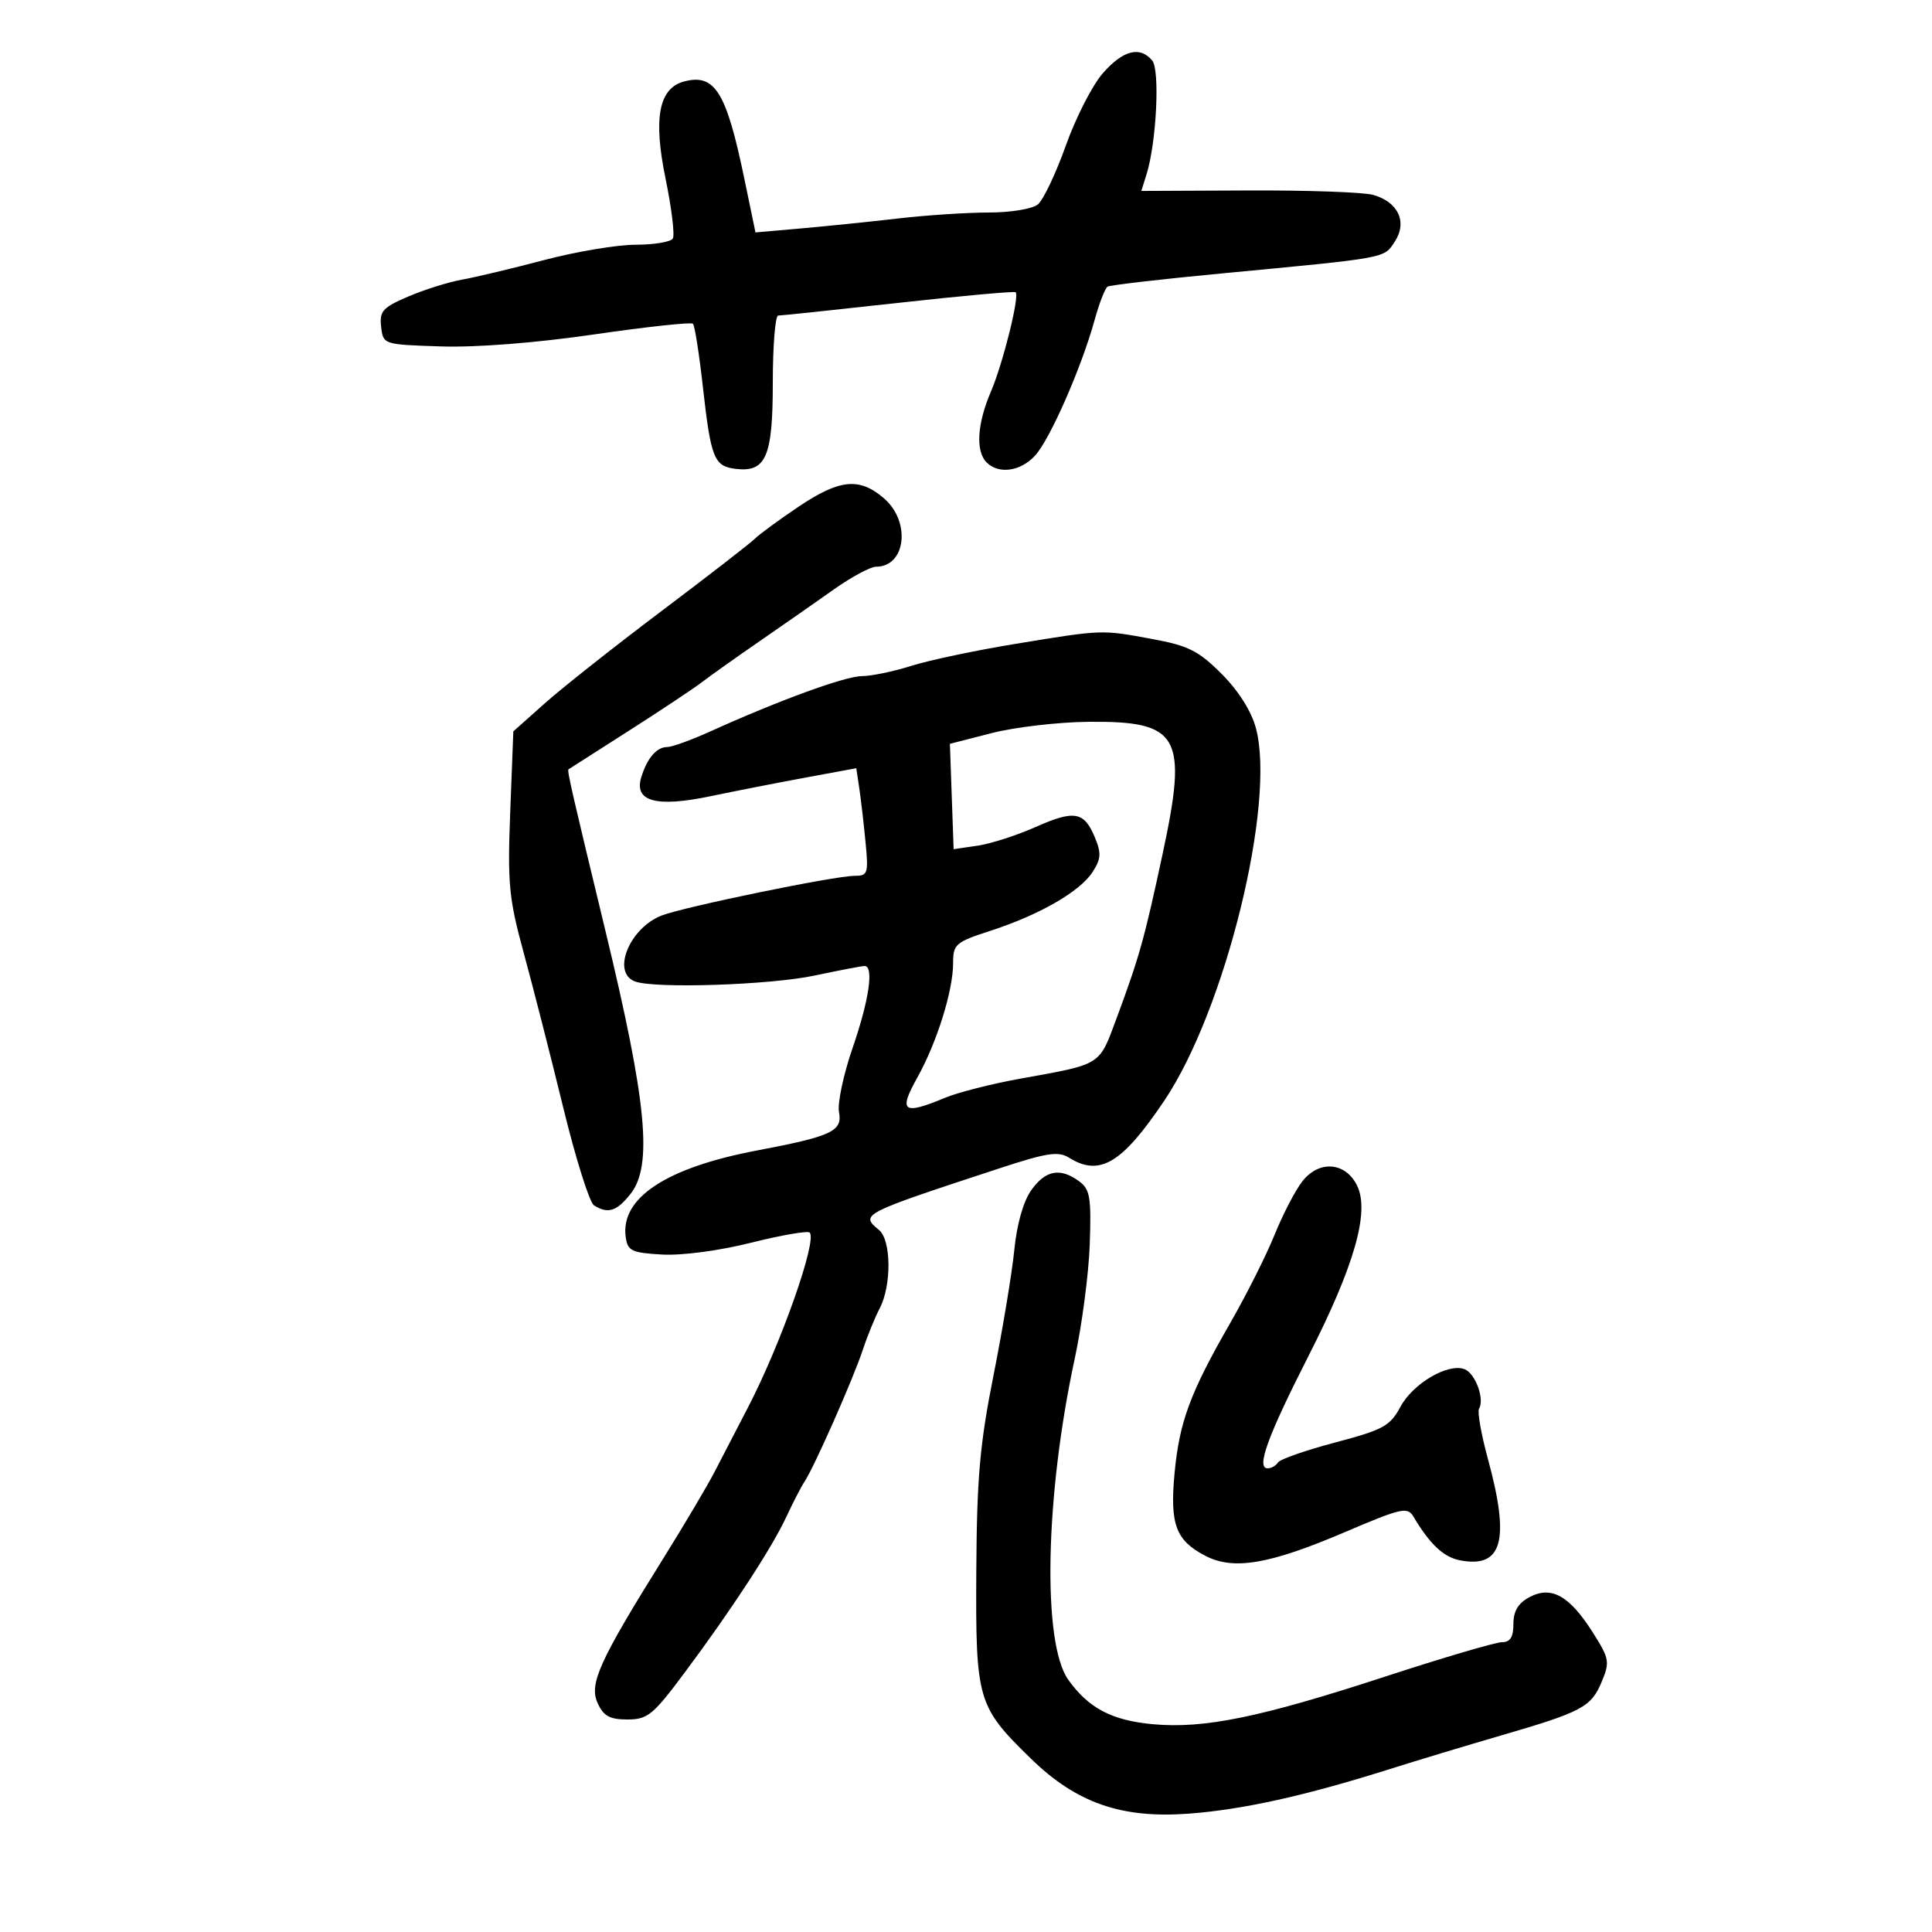 <svg xmlns="http://www.w3.org/2000/svg" width="300" height="300" viewBox="0 0 300 300" version="1.1">
	<path d="M 171.255 11.362 C 169.632 13.211, 167.040 18.273, 165.496 22.612 C 163.951 26.950, 161.997 31.063, 161.153 31.750 C 160.299 32.445, 156.915 33, 153.533 33 C 150.186 33, 143.859 33.415, 139.474 33.923 C 135.088 34.430, 128.307 35.126, 124.404 35.468 L 117.309 36.091 115.590 27.795 C 112.787 14.266, 111.017 11.398, 106.244 12.647 C 102.306 13.676, 101.410 18.324, 103.342 27.710 C 104.290 32.316, 104.800 36.515, 104.474 37.042 C 104.148 37.569, 101.546 38.001, 98.691 38.003 C 95.836 38.004, 89.450 39.074, 84.500 40.380 C 79.550 41.686, 73.794 43.058, 71.709 43.430 C 69.625 43.802, 65.882 44.979, 63.392 46.046 C 59.410 47.753, 58.904 48.318, 59.183 50.743 C 59.500 53.499, 59.504 53.500, 68.473 53.792 C 73.956 53.971, 83.215 53.245, 92.275 51.927 C 100.431 50.741, 107.328 49.995, 107.603 50.270 C 107.878 50.545, 108.574 54.984, 109.150 60.135 C 110.383 71.159, 110.880 72.401, 114.225 72.804 C 118.948 73.374, 120 70.938, 120 59.429 C 120 53.693, 120.379 49, 120.842 49 C 121.305 49, 129.715 48.111, 139.532 47.024 C 149.350 45.937, 157.530 45.197, 157.712 45.378 C 158.337 46.004, 155.735 56.453, 153.870 60.804 C 151.724 65.809, 151.465 70.065, 153.200 71.800 C 155.082 73.682, 158.457 73.211, 160.723 70.750 C 163.029 68.245, 167.942 57.062, 169.961 49.724 C 170.683 47.098, 171.593 44.752, 171.982 44.511 C 172.371 44.271, 180.297 43.351, 189.595 42.469 C 215.706 39.990, 214.859 40.146, 216.590 37.503 C 218.568 34.485, 217.109 31.350, 213.221 30.262 C 211.725 29.843, 203.013 29.534, 193.863 29.575 L 177.226 29.649 178.032 27.075 C 179.574 22.149, 180.137 10.871, 178.916 9.399 C 177.020 7.114, 174.394 7.787, 171.255 11.362 M 123.987 78.688 C 120.969 80.716, 117.917 82.955, 117.204 83.662 C 116.492 84.370, 109.967 89.425, 102.704 94.895 C 95.442 100.366, 87.297 106.805, 84.605 109.204 L 79.710 113.567 79.229 126.049 C 78.797 137.259, 79.012 139.498, 81.337 148.016 C 82.760 153.232, 85.509 163.993, 87.445 171.930 C 89.380 179.866, 91.534 186.722, 92.232 187.164 C 94.393 188.536, 95.777 188.099, 97.927 185.365 C 101.376 180.981, 100.425 171.080, 94.001 144.500 C 88.835 123.124, 88.036 119.630, 88.270 119.464 C 88.396 119.373, 92.550 116.720, 97.500 113.566 C 102.450 110.412, 107.625 106.973, 109 105.924 C 110.375 104.875, 114.425 101.999, 118 99.534 C 121.575 97.068, 126.742 93.464, 129.481 91.525 C 132.221 89.586, 135.169 88, 136.031 88 C 140.673 88, 141.475 81.002, 137.250 77.368 C 133.441 74.092, 130.370 74.398, 123.987 78.688 M 157.500 100.010 C 151.450 101.003, 144.250 102.527, 141.500 103.397 C 138.750 104.267, 135.297 104.983, 133.826 104.989 C 131.226 105, 120.947 108.753, 110.220 113.610 C 107.317 114.924, 104.334 116, 103.593 116 C 101.965 116, 100.479 117.734, 99.574 120.689 C 98.421 124.454, 101.874 125.402, 110.315 123.639 C 114.267 122.814, 120.979 121.498, 125.232 120.715 L 132.964 119.290 133.428 122.395 C 133.684 124.103, 134.121 127.862, 134.399 130.750 C 134.873 135.655, 134.760 136, 132.692 136 C 129.587 136, 106.088 140.839, 102.710 142.173 C 97.718 144.146, 94.949 150.999, 98.582 152.393 C 101.585 153.546, 119.522 152.961, 126.500 151.483 C 130.349 150.667, 133.837 150, 134.250 150 C 135.726 150, 134.957 155.289, 132.403 162.687 C 130.975 166.824, 130.019 171.320, 130.279 172.677 C 130.848 175.658, 129.180 176.439, 117.521 178.650 C 103.429 181.324, 96.303 186.031, 97.161 192.101 C 97.463 194.241, 98.071 194.533, 102.794 194.804 C 105.879 194.981, 111.649 194.215, 116.625 192.969 C 121.321 191.792, 125.417 191.083, 125.727 191.394 C 126.933 192.600, 121.255 208.703, 116.169 218.500 C 114.455 221.800, 112.123 226.300, 110.986 228.500 C 109.848 230.700, 106.250 236.775, 102.990 242 C 93.063 257.912, 91.442 261.480, 92.795 264.449 C 93.715 266.469, 94.678 267, 97.422 267 C 100.561 267, 101.398 266.315, 106.293 259.750 C 113.613 249.931, 119.879 240.331, 122.119 235.500 C 123.140 233.300, 124.421 230.825, 124.967 230 C 126.458 227.746, 132.514 214.038, 133.955 209.653 C 134.650 207.538, 135.842 204.613, 136.603 203.153 C 138.460 199.595, 138.400 192.577, 136.500 191 C 133.546 188.548, 133.661 188.489, 155.254 181.399 C 162.559 179, 164.336 178.729, 165.990 179.762 C 170.766 182.744, 174.230 180.670, 180.802 170.894 C 190.269 156.810, 198.153 124.710, 195.011 113.040 C 194.301 110.406, 192.301 107.248, 189.682 104.629 C 186.095 101.043, 184.531 100.259, 178.879 99.218 C 170.951 97.757, 171.299 97.744, 157.500 100.010 M 154 113.832 L 147.500 115.500 147.789 123.681 L 148.079 131.861 151.789 131.319 C 153.830 131.021, 157.875 129.721, 160.778 128.431 C 166.842 125.736, 168.344 126.001, 170.027 130.066 C 171.034 132.497, 170.967 133.402, 169.626 135.448 C 167.640 138.479, 161.357 142.080, 153.750 144.549 C 148.382 146.290, 148 146.621, 148 149.526 C 148 153.845, 145.485 161.880, 142.412 167.379 C 139.476 172.632, 140.240 173.180, 146.721 170.472 C 148.732 169.632, 154.005 168.291, 158.439 167.492 C 171.159 165.201, 170.630 165.531, 173.370 158.146 C 176.922 148.571, 177.682 145.860, 180.531 132.590 C 184.470 114.245, 183.180 111.946, 169.027 112.082 C 164.337 112.126, 157.575 112.914, 154 113.832 M 202.243 183.418 C 201.149 184.809, 199.205 188.547, 197.922 191.724 C 196.640 194.901, 193.523 201.100, 190.995 205.500 C 184.778 216.324, 183.126 220.797, 182.379 228.831 C 181.645 236.730, 182.583 239.216, 187.198 241.602 C 191.558 243.857, 197.148 242.901, 208.857 237.899 C 217.626 234.152, 218.556 233.943, 219.483 235.505 C 222.036 239.803, 224.164 241.798, 226.717 242.286 C 233.303 243.545, 234.497 239.197, 231.042 226.540 C 229.997 222.711, 229.377 219.198, 229.665 218.733 C 230.567 217.273, 229.090 213.249, 227.417 212.607 C 224.857 211.624, 219.414 214.816, 217.459 218.446 C 215.848 221.438, 214.791 222.017, 207.331 223.987 C 202.750 225.197, 198.750 226.595, 198.442 227.094 C 198.134 227.592, 197.410 228, 196.833 228 C 195.025 228, 196.838 223.021, 203.189 210.542 C 210.300 196.570, 212.692 188.223, 210.753 184.157 C 208.983 180.447, 204.861 180.090, 202.243 183.418 M 160.140 184.803 C 158.906 186.536, 157.900 190.068, 157.505 194.053 C 157.154 197.599, 155.704 206.350, 154.283 213.500 C 152.139 224.286, 151.682 229.480, 151.599 244 C 151.486 264.051, 151.754 264.968, 160.108 273.105 C 167.140 279.954, 174.105 282.389, 184.500 281.629 C 192.879 281.017, 202.633 278.861, 215.714 274.729 C 219.996 273.377, 227.775 271.027, 233 269.507 C 245.642 265.830, 247.070 265.072, 248.699 261.175 C 250.002 258.059, 249.916 257.577, 247.321 253.474 C 243.716 247.777, 240.875 246.194, 237.500 248 C 235.737 248.943, 235 250.173, 235 252.169 C 235 254.219, 234.508 255, 233.216 255 C 232.234 255, 224.022 257.420, 214.966 260.379 C 195.686 266.677, 186.988 268.458, 179.035 267.737 C 172.670 267.160, 169.022 265.245, 165.878 260.828 C 161.817 255.125, 162.277 232.308, 166.882 210.980 C 168.013 205.745, 169.064 197.723, 169.219 193.155 C 169.465 185.897, 169.255 184.669, 167.559 183.424 C 164.629 181.274, 162.352 181.698, 160.140 184.803" stroke="none" fill="black" fill-rule="evenodd"/>
</svg>